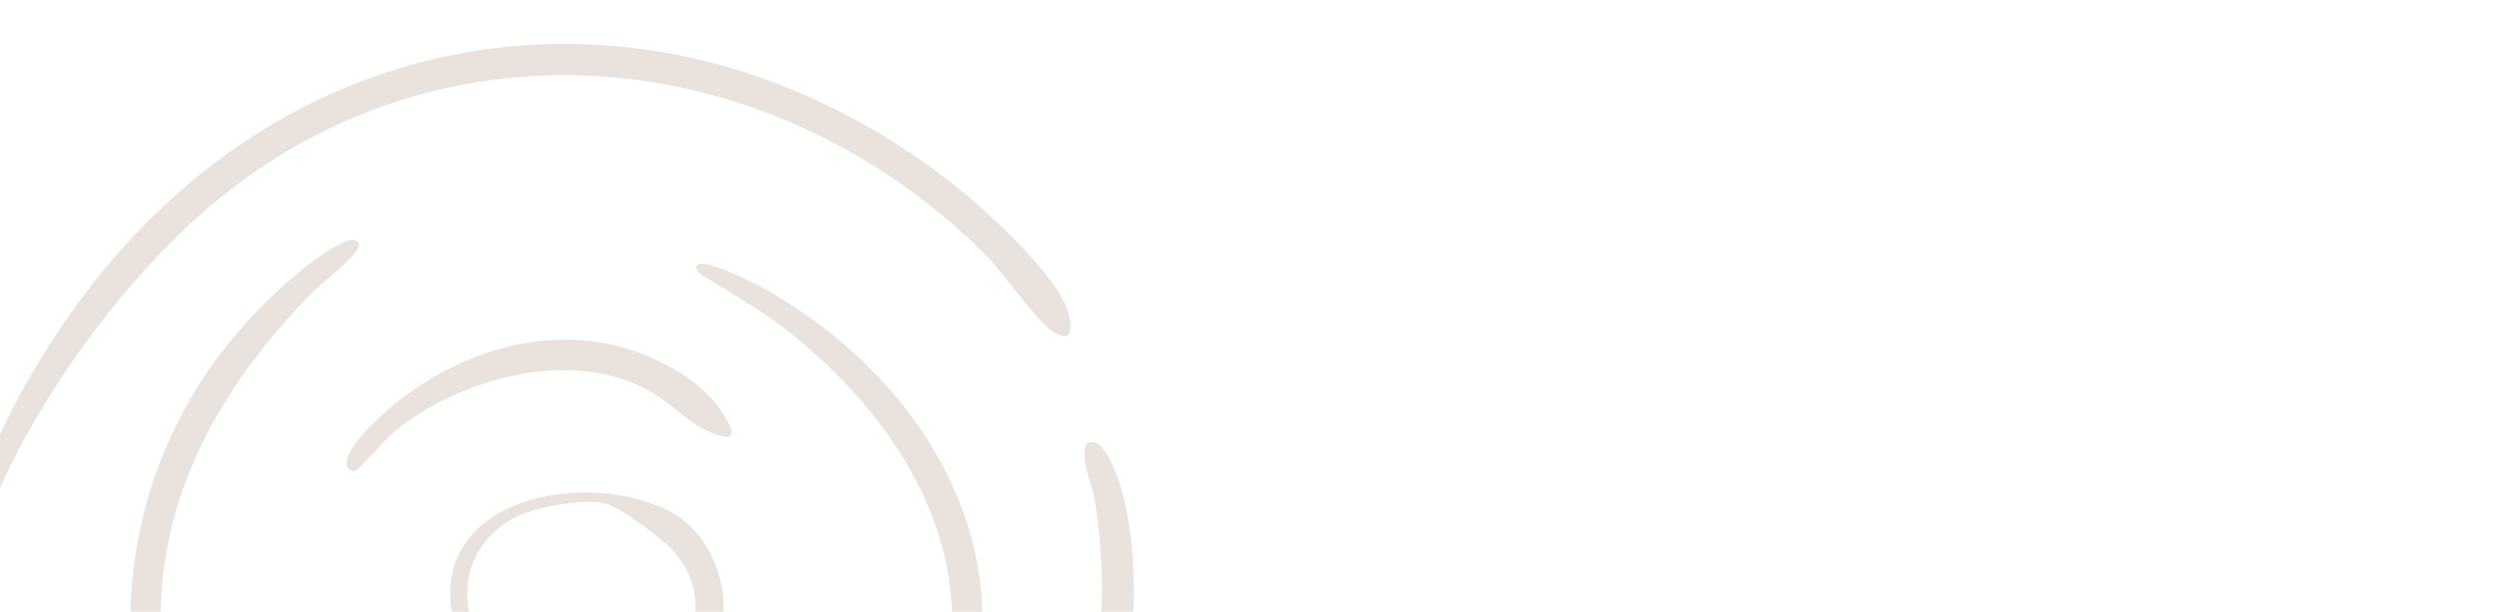 <svg width="1438" height="352" viewBox="0 0 1438 352" fill="none" xmlns="http://www.w3.org/2000/svg">
<mask id="mask0_156_831" style="mask-type:alpha" maskUnits="userSpaceOnUse" x="-2" y="0" width="1440" height="352">
<path d="M-2 0H1438V352H-2V0Z" fill="#FBF8F1"/>
</mask>
<g mask="url(#mask0_156_831)">
<g filter="url(#filter0_f_156_831)">
<path d="M206.442 139.929C208.598 145.051 184.886 162.964 180.301 167.592C101.09 247.534 70.437 338.873 108.892 446.209C161.353 592.698 294.935 651.756 441.868 622.414C461.71 618.435 465.66 633.504 446.366 639.608C434.429 643.384 421.705 645.519 411.138 647.127C308.482 662.646 195.177 616.521 133.836 532.351C46.129 412.03 53.991 251.863 174.205 154.799C178.171 151.537 202.955 131.875 206.442 139.929Z" fill="#B69F8D" fill-opacity="0.3"/>
<path d="M-14.141 322.817C-17.49 332.385 -23.451 332.909 -22.378 322.829C-21.464 314.247 -19.642 304.79 -19.381 303.594C-8.009 254.188 27.171 194.87 59.213 155.849C185.161 2.329 389.116 -17.075 545.812 104.013C564.762 118.687 606.574 156.156 614.002 178.419C616.59 186.258 618.039 197.724 606.566 191.437C597.634 186.525 576.521 156.086 566.255 145.904C443.794 24.514 255.786 5.394 121.997 117.6C72.656 158.991 21.706 228.148 -2.866 287.592C-7.677 299.195 -10.129 311.351 -14.141 322.817Z" fill="#B69F8D" fill-opacity="0.3"/>
<path d="M439.668 166.119C571.022 239.779 618.766 399.011 486.475 500.816C460.222 520.987 383.766 562.017 350.916 552.416C334.224 547.548 339.04 538.605 352.837 535.386C377.516 529.77 393.912 530.66 419.409 519.654C578.852 450.355 586.743 301.363 459.109 195.12C441.668 180.563 423.2 170.278 404.181 158.528C401.575 156.918 398.866 153.49 401.649 152.209C407.802 149.419 433.277 162.58 439.668 166.119Z" fill="#B69F8D" fill-opacity="0.3"/>
<path d="M629.381 254.417C638.329 256.641 645.626 281.934 647.492 290.814C663.215 367.084 638.389 463.727 588.493 523.494C579.398 534.35 566.541 548.685 551.917 551.752C547.877 552.599 543.793 549.465 545.225 545.595C549.884 533.022 570.899 517.527 580.018 505.28C627.273 441.791 642.502 361.447 629.179 284.592C628.403 280.876 617.052 251.316 629.381 254.417Z" fill="#B69F8D" fill-opacity="0.3"/>
<path d="M383.773 293.328C410.598 306.165 424.044 344.492 411.415 371.398C379.192 440.401 286.419 438.612 262.795 364.059C239.17 289.506 331.05 268.148 383.773 293.328ZM350.38 290.384C338.413 285.751 308.12 291.545 296.69 297.377C234.436 330.362 287.047 425.368 351.01 407.077C390.884 395.664 418.55 348.276 385.282 314.951C378.167 307.938 359.349 293.867 350.38 290.384Z" fill="#B69F8D" fill-opacity="0.3"/>
<path d="M385.006 210.783C399.484 218.691 413.197 230.05 419.915 245.267C425.395 257.404 406.217 247.928 401.177 244.791C391.631 238.653 382.828 229.828 371.918 223.955C327.378 200.092 262.912 217.956 226.099 248.981C221.203 253.046 206.854 269.714 204.821 270.535C204.346 270.772 203.824 270.901 203.292 270.914C202.761 270.927 202.234 270.823 201.747 270.609C201.261 270.395 200.827 270.077 200.477 269.677C199.782 268.882 199.414 267.827 199.295 266.777C198.174 256.896 223.17 235.264 229.89 230.091C274.72 195.555 333.54 182.519 385.006 210.783Z" fill="#B69F8D" fill-opacity="0.3"/>
</g>
</g>
<defs>
<filter id="filter0_f_156_831" x="-28.506" y="19.222" width="686.69" height="636.884" filterUnits="userSpaceOnUse" color-interpolation-filters="sRGB">
<feFlood flood-opacity="0" result="BackgroundImageFix"/>
<feBlend mode="normal" in="SourceGraphic" in2="BackgroundImageFix" result="shape"/>
<feGaussianBlur stdDeviation="3" result="effect1_foregroundBlur_156_831"/>
</filter>
</defs>
</svg>
